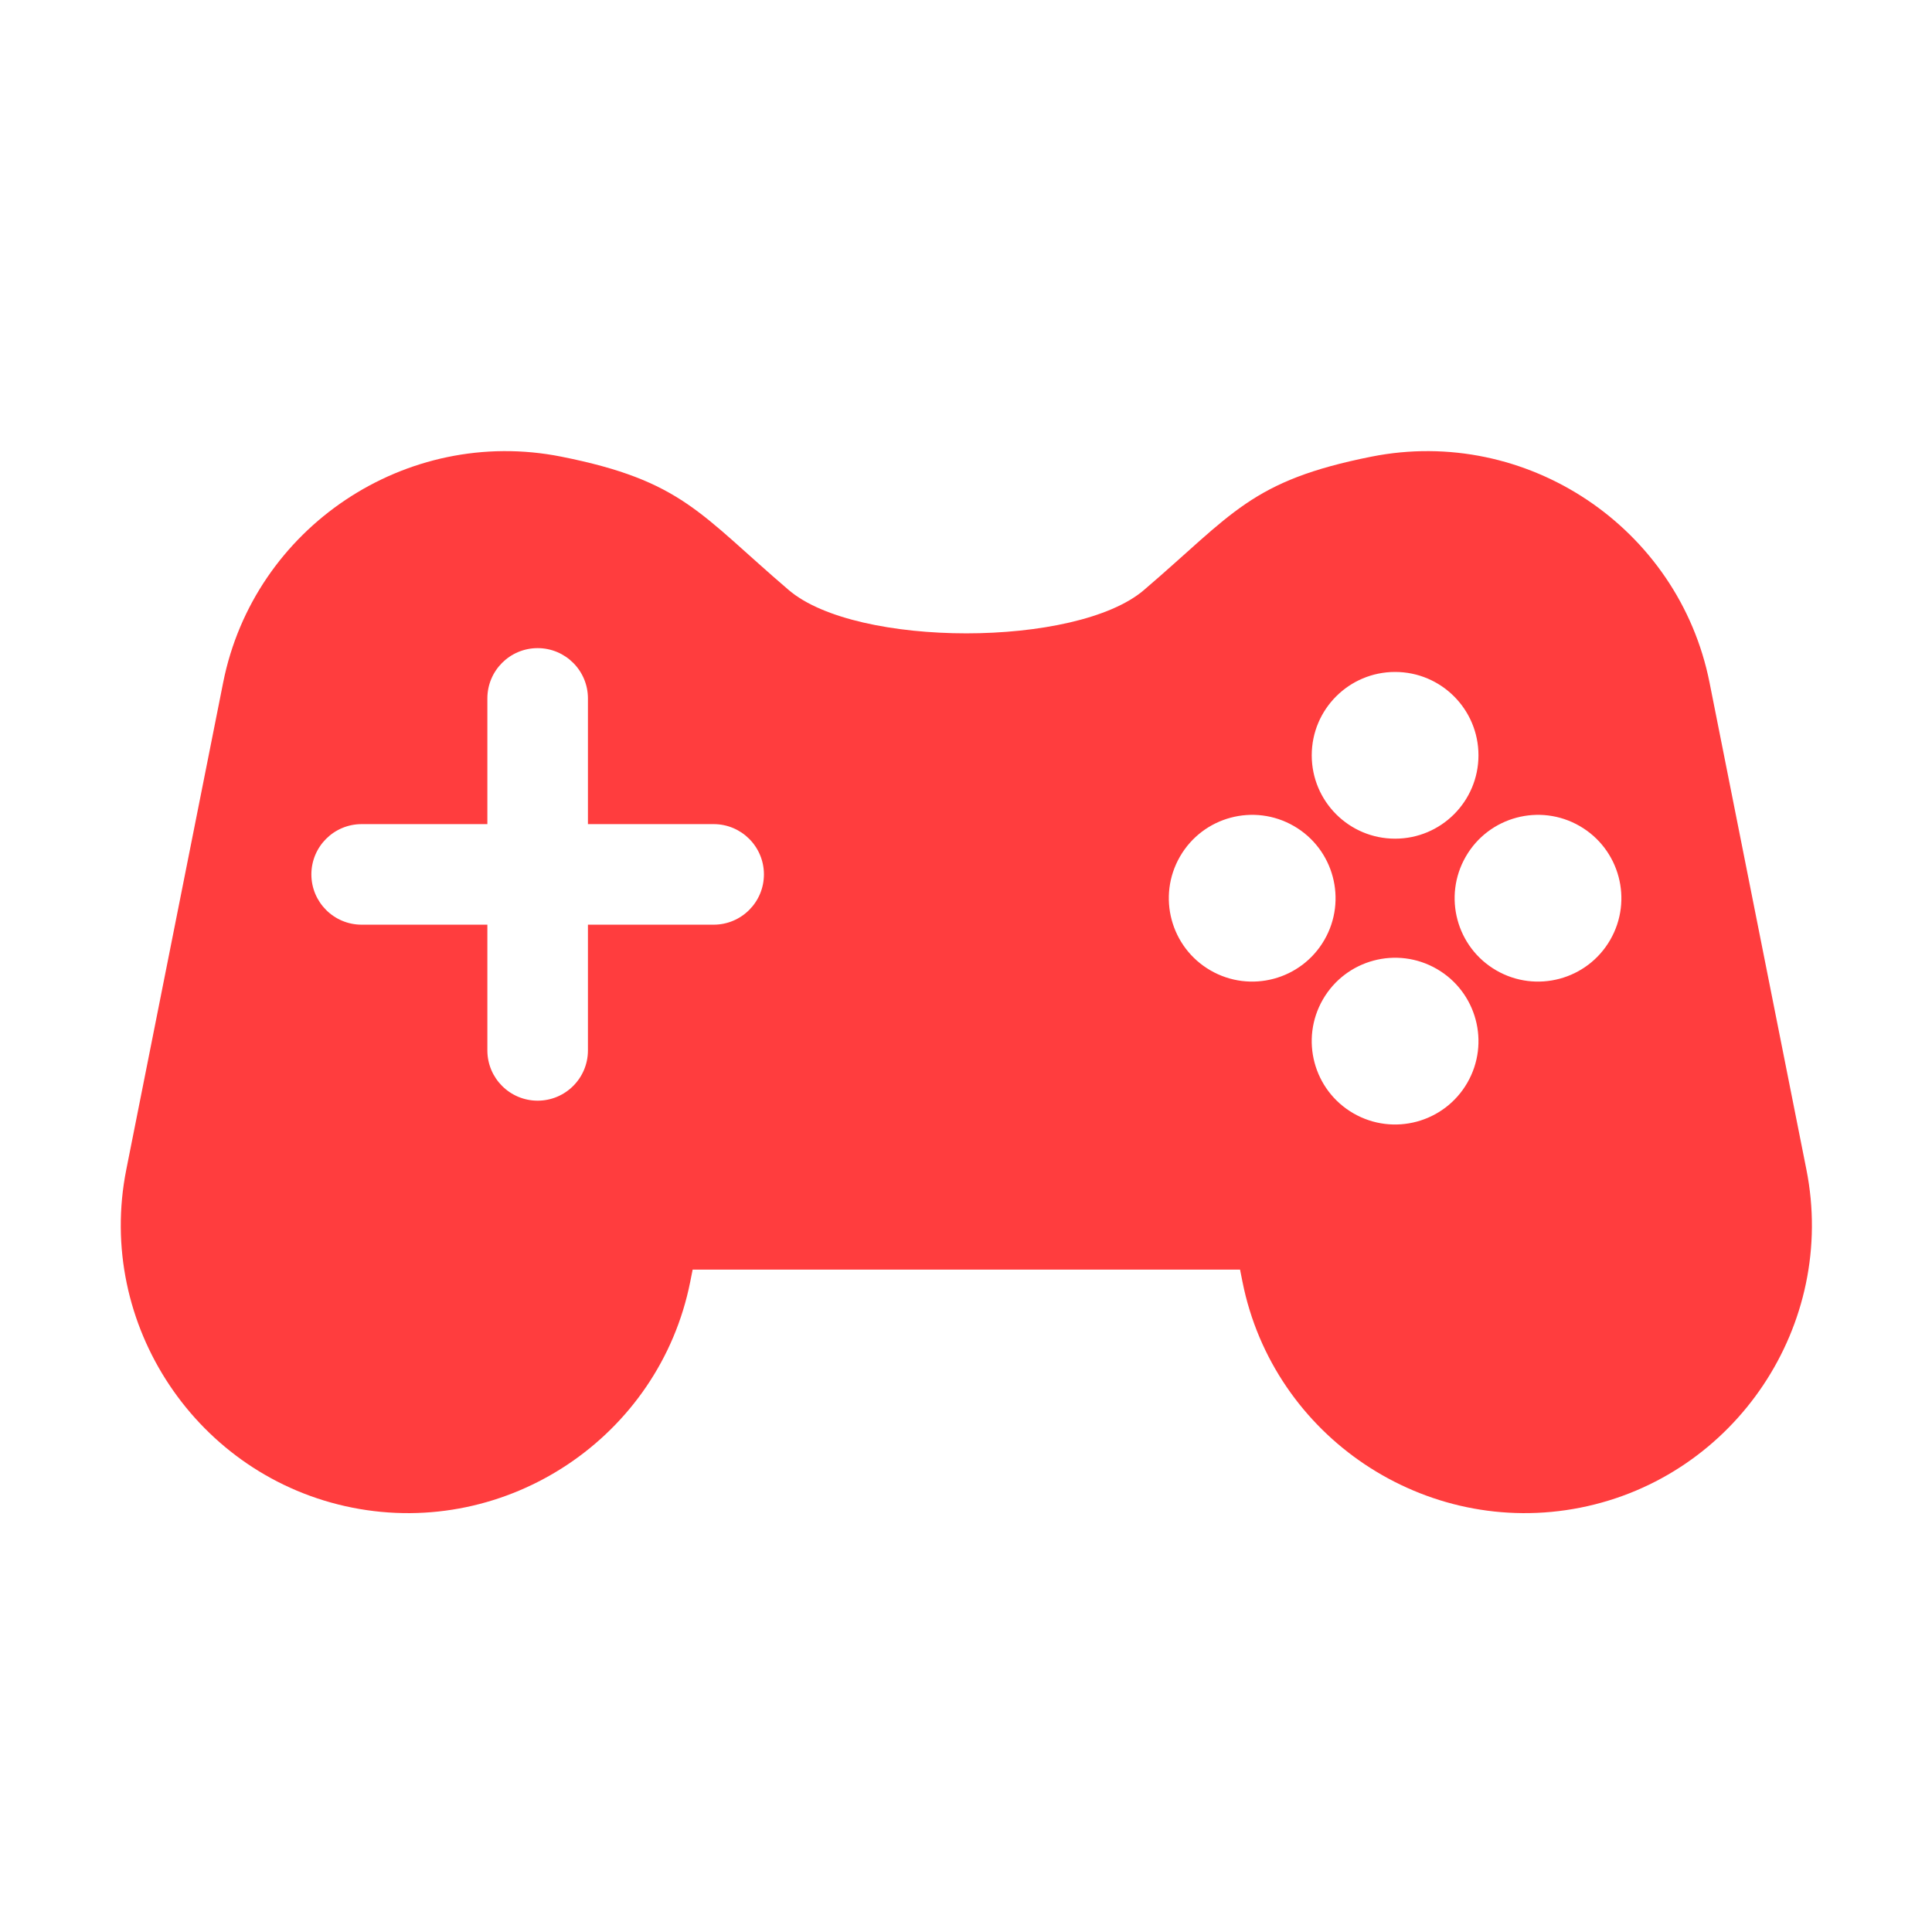 <?xml version="1.0" standalone="no"?><!DOCTYPE svg PUBLIC "-//W3C//DTD SVG 1.1//EN" "http://www.w3.org/Graphics/SVG/1.1/DTD/svg11.dtd"><svg t="1706021115525" class="icon" viewBox="0 0 1024 1024" version="1.1" xmlns="http://www.w3.org/2000/svg" p-id="48414" xmlns:xlink="http://www.w3.org/1999/xlink" width="200" height="200"><path d="M957.43 619.895l-51.343-258.142c-16.349-82.199-96.979-136.073-179.176-119.725h-0.001c-64.211 12.772-73.433 30.396-120.63 70.734-35.765 30.568-152.429 30.568-188.194 0-47.196-40.338-56.42-57.962-120.63-70.734-82.198-16.348-162.826 37.526-179.176 119.725L66.937 619.895c-16.348 82.197 37.527 162.826 119.725 179.177h0.001c82.197 16.348 162.826-37.528 179.176-119.725l1.277-6.419h290.138l1.277 6.419c16.349 82.197 96.978 136.073 179.176 119.725 82.196-16.35 136.072-96.98 119.723-179.177zM378.245 490.103h-66.627v66.627c0 14.718-11.933 26.651-26.651 26.651s-26.651-11.933-26.651-26.651v-66.627h-66.627c-14.718 0-26.651-11.933-26.651-26.651s11.933-26.651 26.651-26.651h66.627v-66.627c0-14.718 11.933-26.651 26.651-26.651s26.651 11.933 26.651 26.651v66.627h66.627c14.718 0 26.651 11.933 26.651 26.651-0.001 14.718-11.934 26.651-26.651 26.651z m361.188-133.955c24.402 0 44.184 19.782 44.184 44.184s-19.782 44.184-44.184 44.184-44.184-19.782-44.184-44.184 19.782-44.184 44.184-44.184z m-97.836 158.193c-21.133-12.201-28.374-39.224-16.173-60.357 12.201-21.133 39.224-28.374 60.357-16.173 21.133 12.201 28.374 39.224 16.173 60.357-12.201 21.134-39.224 28.374-60.357 16.173z m136.101 59.572c-12.201 21.133-39.224 28.374-60.357 16.173-21.133-12.201-28.374-39.224-16.173-60.357s39.224-28.374 60.357-16.173c21.134 12.202 28.374 39.224 16.173 60.357z m75.745-75.744c-12.201 21.133-39.224 28.374-60.357 16.173-21.133-12.201-28.374-39.224-16.173-60.357 12.201-21.133 39.224-28.374 60.357-16.173 21.133 12.201 28.374 39.224 16.173 60.357z" fill="#ff3d3e" p-id="48415"></path></svg>
